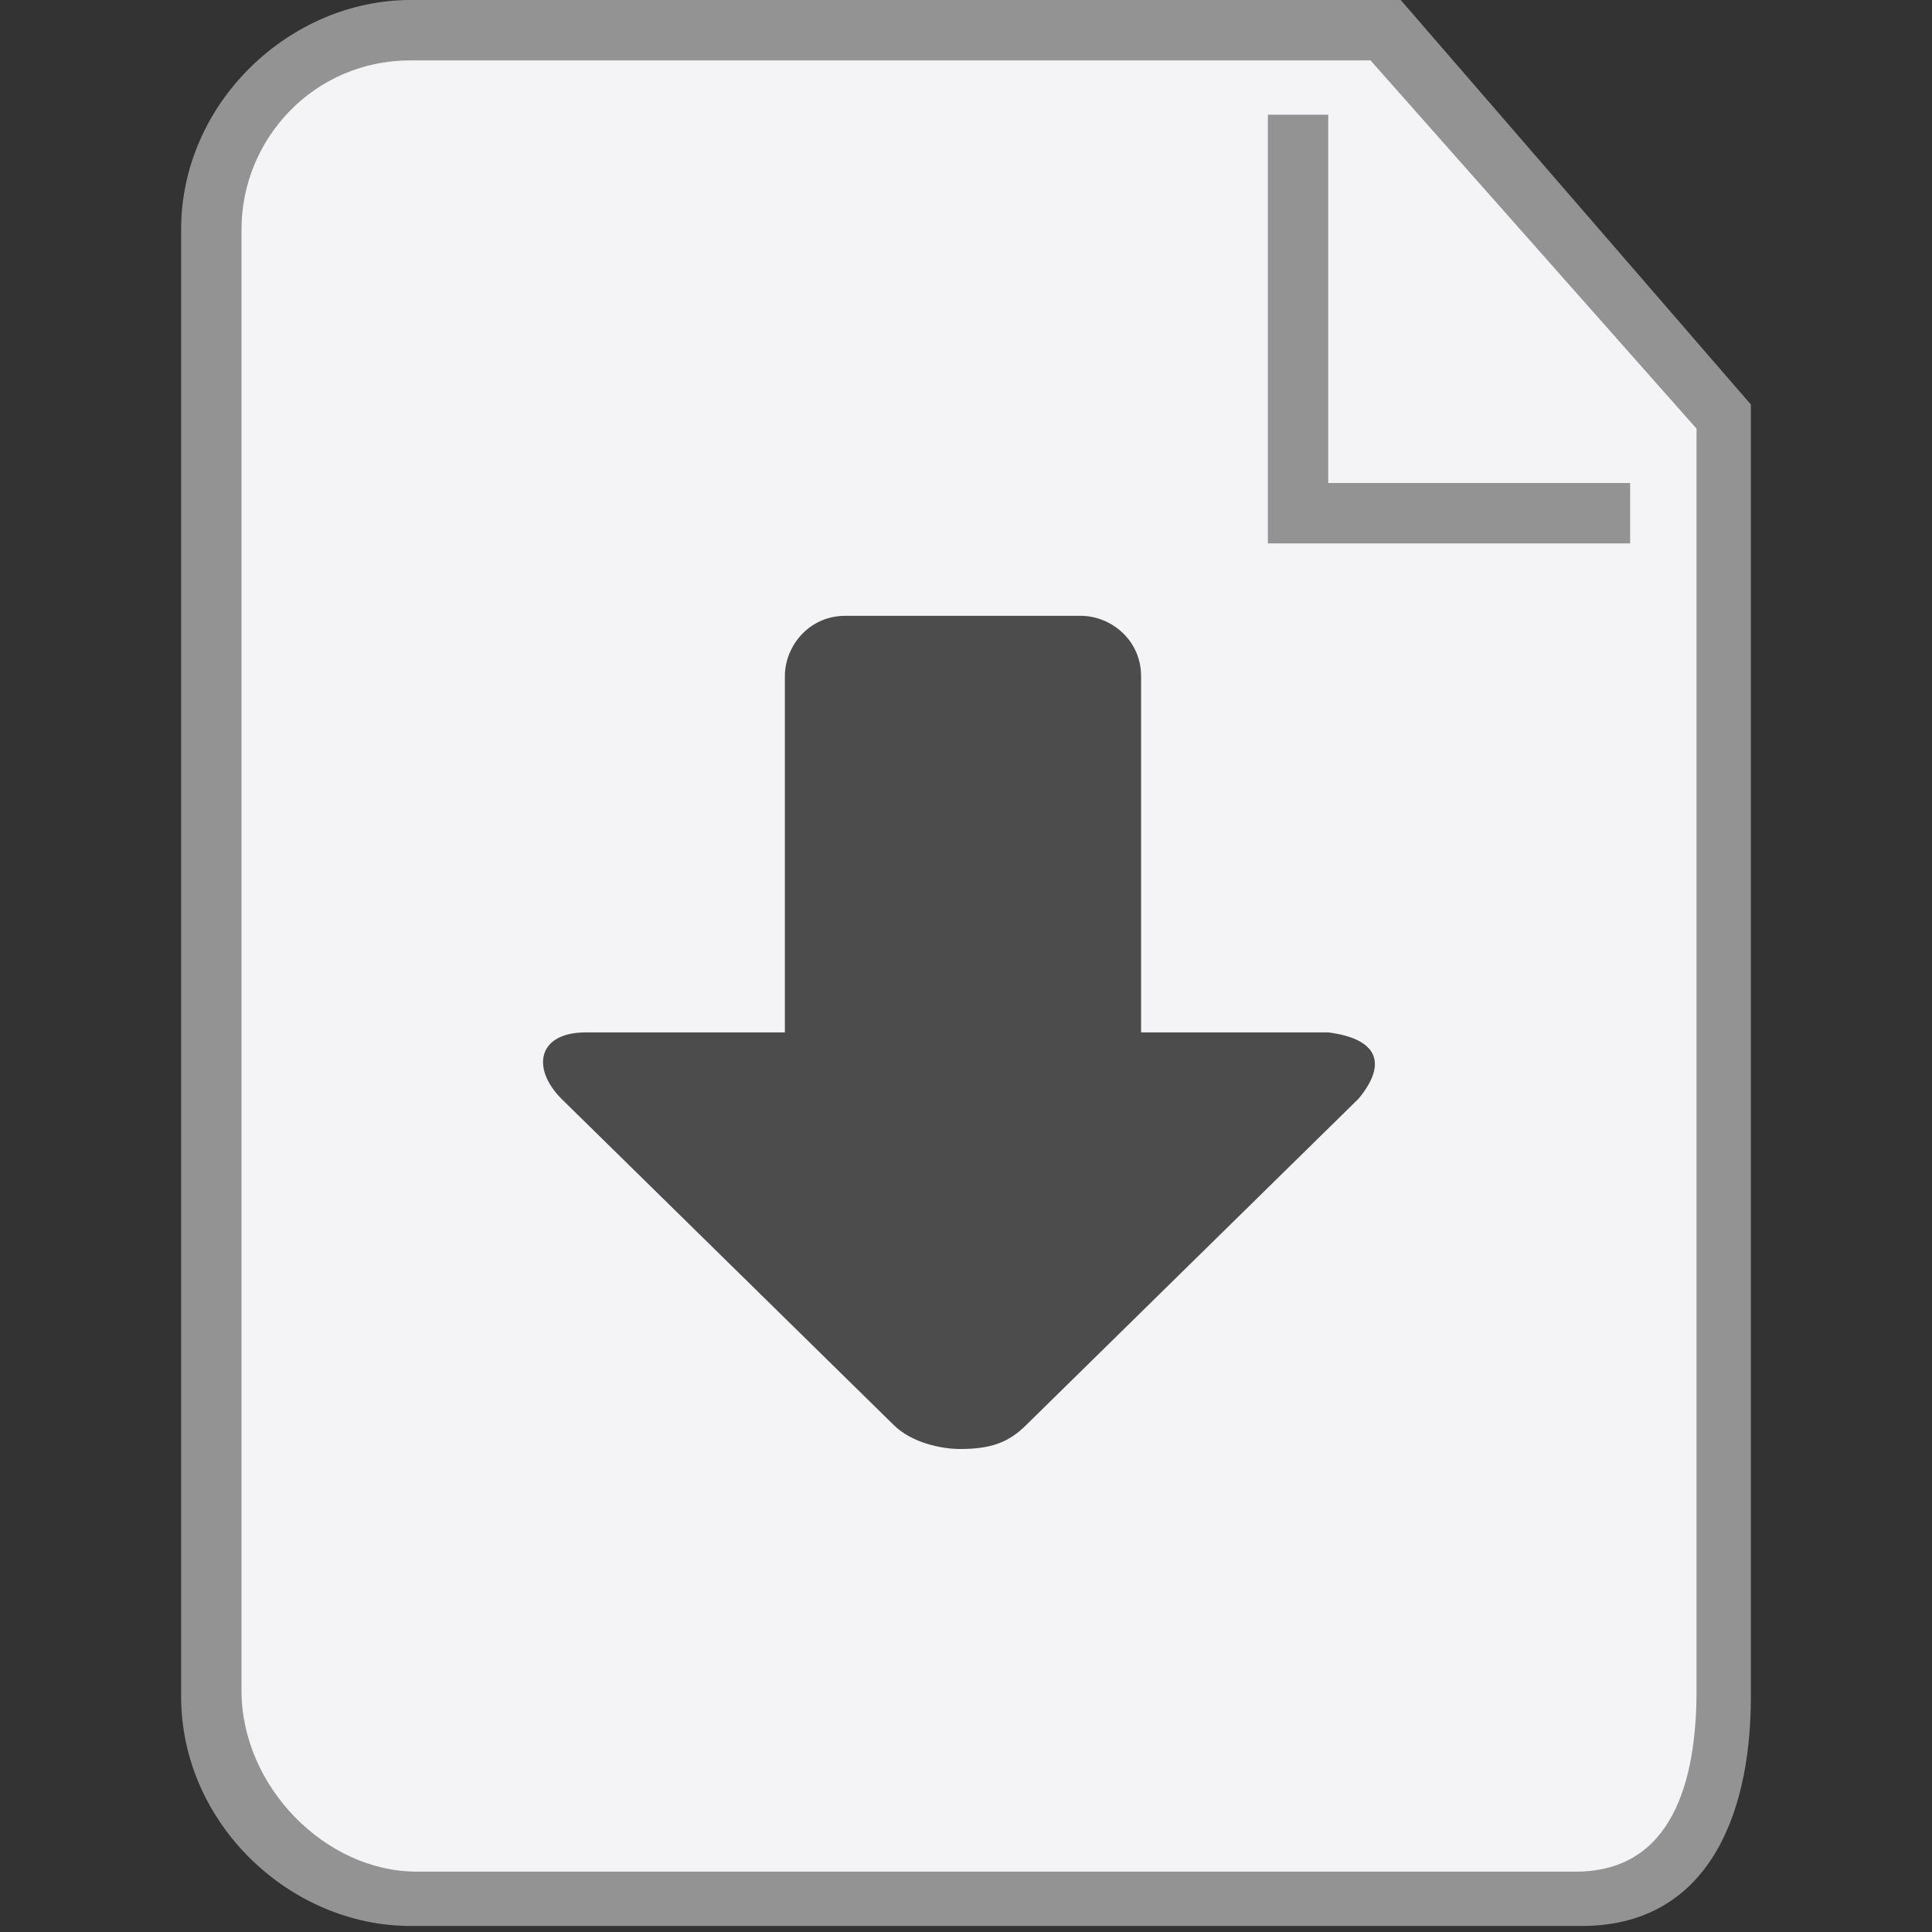 <svg xmlns="http://www.w3.org/2000/svg" width="32" height="32"><rect width="100%" height="100%" fill="#333333" stroke="none"/><path fill="#f4f4f7" d="M26.2 31.4H6.8c-1.8 0-3.4-1.5-3.4-3.3V3.8C3.4 2 5 .5 6.8.5H23l5.6 6.4V28c.1 1.9-.6 3.4-2.4 3.4z"/><path fill="#939393" d="M26.2 31.9H6.8c-2 0-3.8-1.7-3.8-3.8V3.8C3 1.7 4.8 0 6.8 0h16.4L29 6.7v21.4c0 2.1-.8 3.8-2.8 3.8zM6.8 1C5.2 1 4 2.3 4 3.8V28c0 1.6 1.4 3 2.9 3h19.2c1.6 0 2-1.5 2-3V7.1L22.7 1H6.8z"/><path fill="#4c4c4c" d="M22.5 18.2 17 23.6c-.3.3-.6.4-1.1.4-.3 0-.8-.1-1.1-.4l-5.5-5.4c-.5-.5-.4-1.1.4-1.1H13v-5.9c0-.5.4-1 1-1h3.9c.5 0 1 .4 1 1v5.9H22c.8.1 1 .5.5 1.1z"/><path fill="#939393" d="M27 9h-6V1.9h1V8h5z"/></svg>